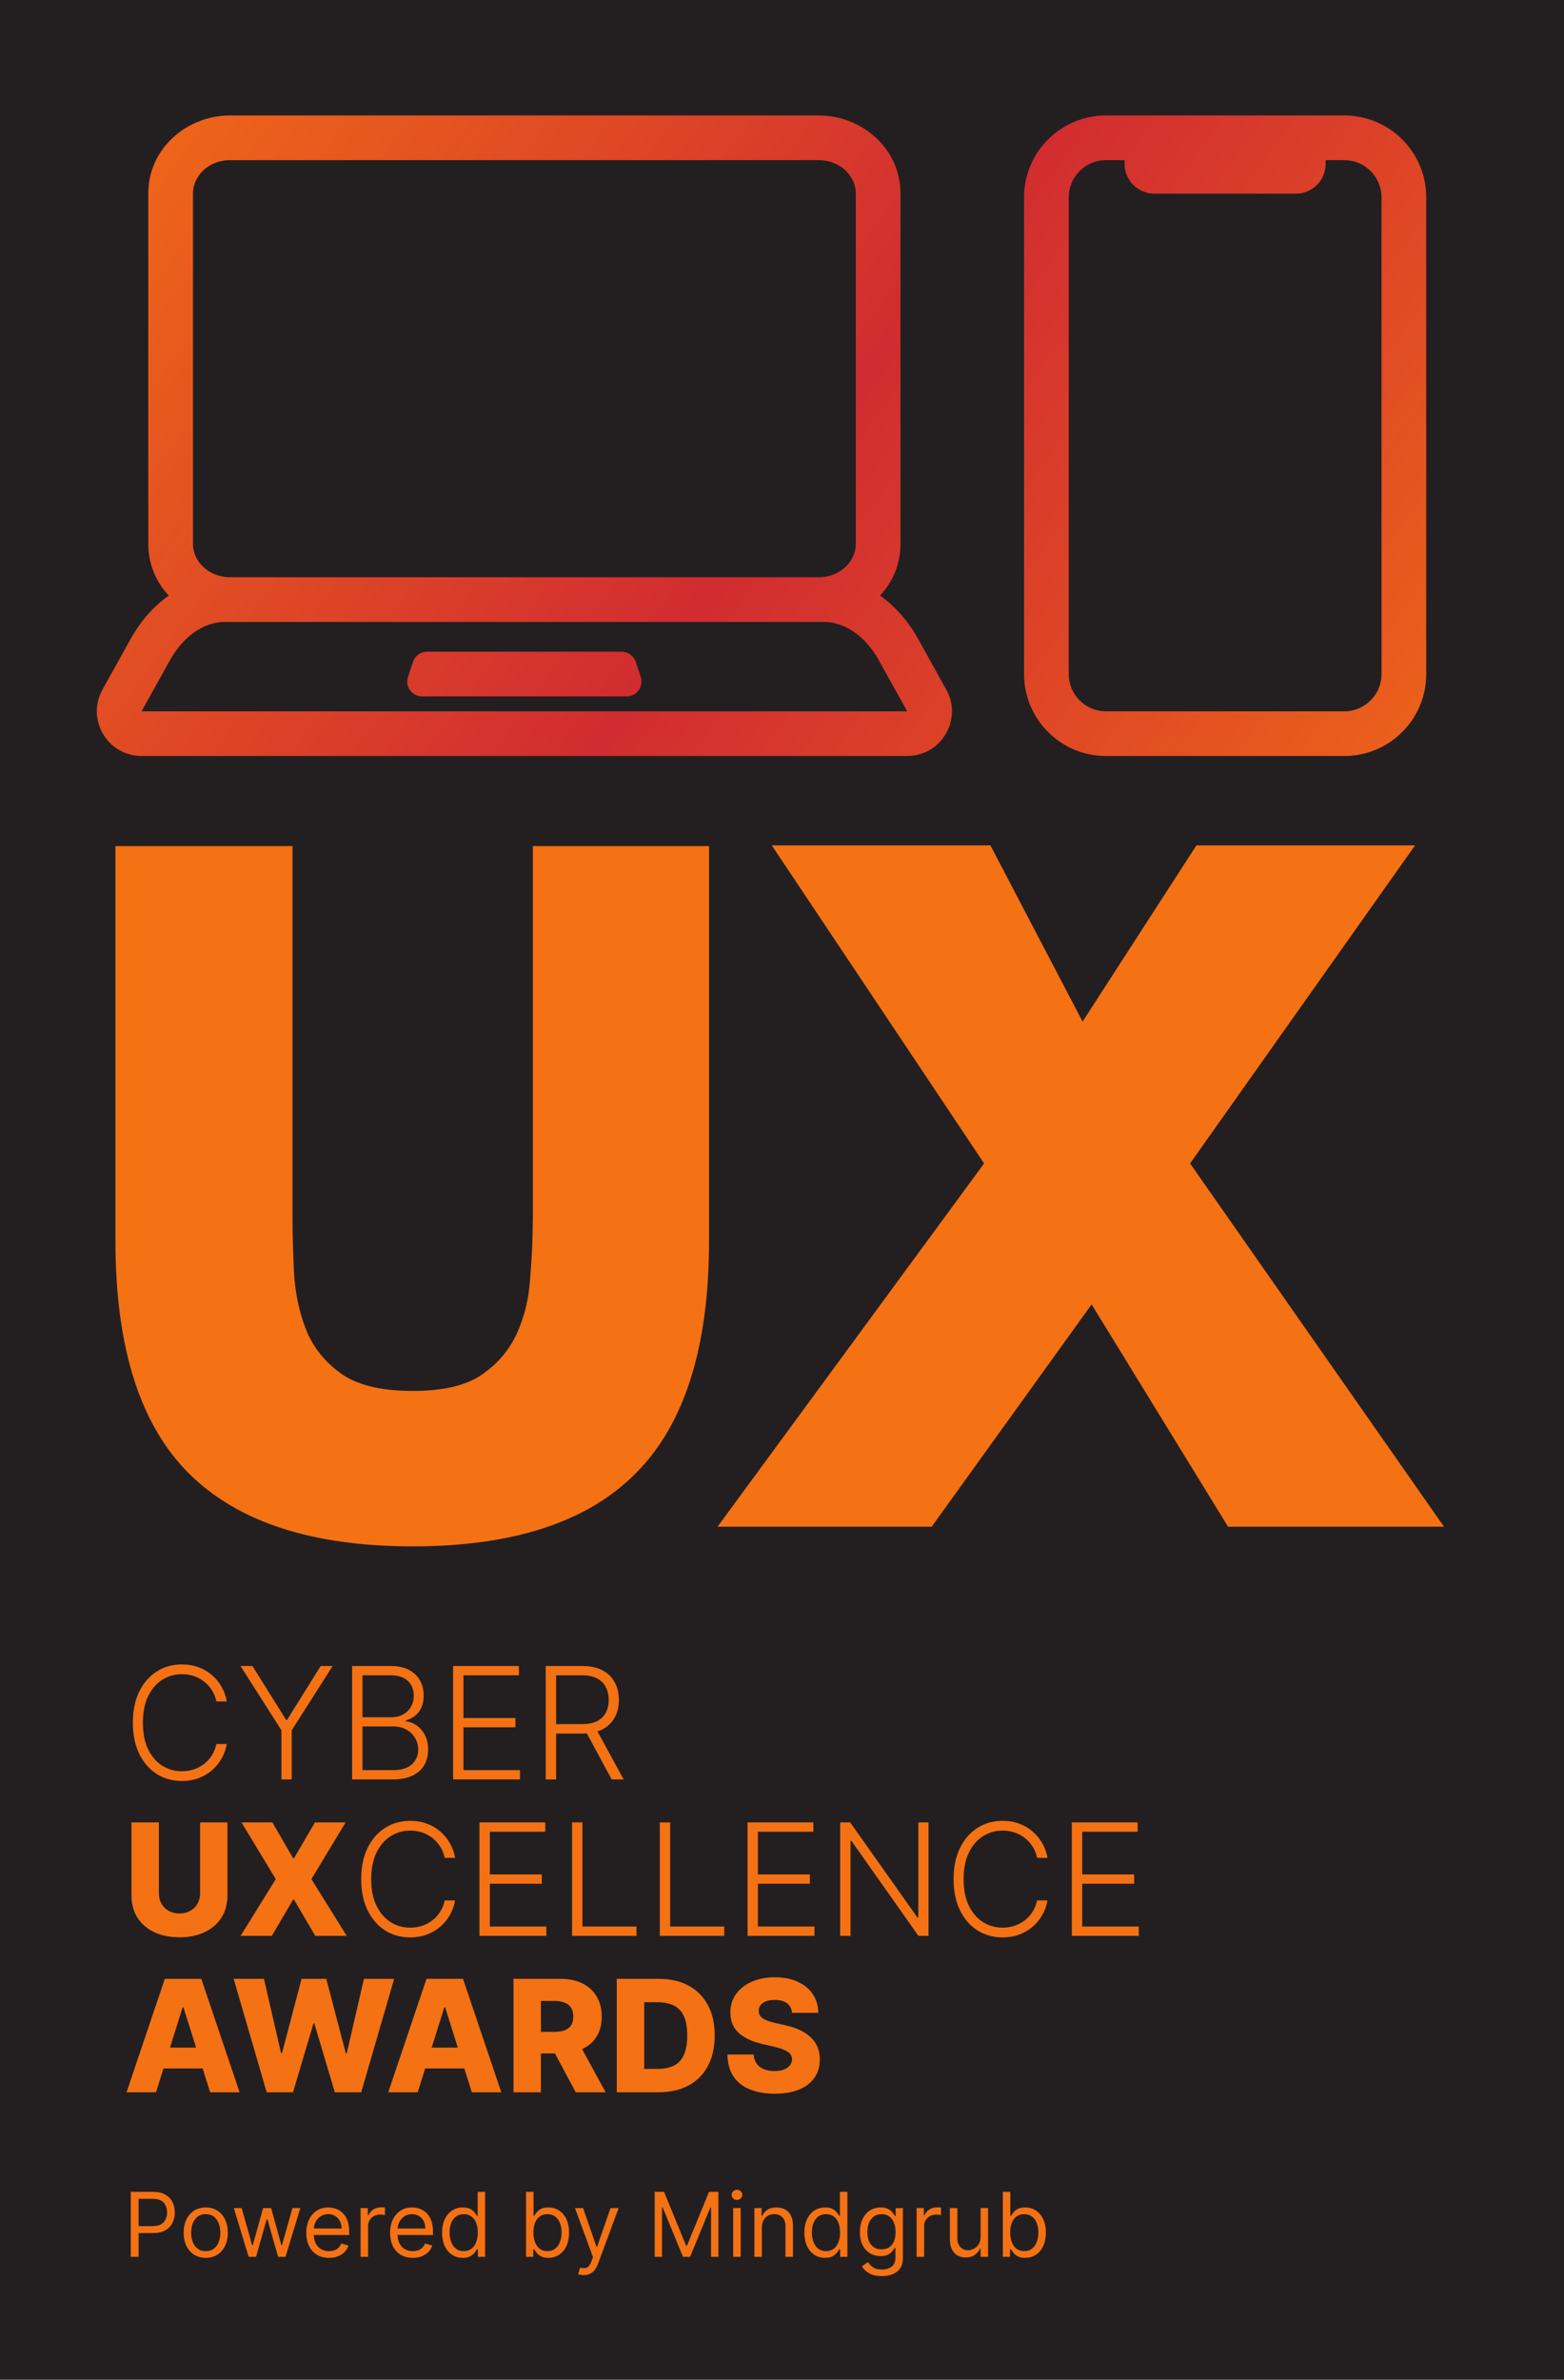 <svg width="420" height="639" viewBox="0 0 420 639" fill="none" xmlns="http://www.w3.org/2000/svg">
<rect width="420" height="639" fill="#231F20"/>
<path d="M212.694 540.48C212.595 539.389 212.153 538.541 211.37 537.936C210.596 537.321 209.491 537.014 208.053 537.014C207.101 537.014 206.308 537.138 205.673 537.386C205.038 537.634 204.562 537.976 204.245 538.412C203.928 538.839 203.764 539.329 203.754 539.885C203.734 540.341 203.823 540.743 204.022 541.09C204.23 541.437 204.528 541.744 204.914 542.012C205.311 542.27 205.787 542.498 206.342 542.696C206.898 542.894 207.522 543.068 208.216 543.217L210.834 543.812C212.342 544.139 213.671 544.575 214.821 545.121C215.981 545.666 216.953 546.316 217.736 547.069C218.53 547.823 219.13 548.691 219.536 549.672C219.943 550.654 220.151 551.755 220.161 552.974C220.151 554.898 219.665 556.549 218.703 557.928C217.741 559.306 216.358 560.362 214.553 561.096C212.758 561.83 210.591 562.197 208.053 562.197C205.504 562.197 203.283 561.815 201.389 561.051C199.495 560.288 198.022 559.128 196.971 557.571C195.92 556.014 195.38 554.045 195.35 551.666H202.4C202.46 552.647 202.723 553.465 203.189 554.12C203.655 554.774 204.295 555.27 205.108 555.607C205.931 555.944 206.883 556.113 207.964 556.113C208.955 556.113 209.798 555.979 210.492 555.711C211.196 555.444 211.737 555.072 212.114 554.596C212.49 554.12 212.684 553.574 212.694 552.96C212.684 552.384 212.505 551.894 212.158 551.487C211.811 551.071 211.276 550.714 210.552 550.416C209.838 550.109 208.925 549.826 207.815 549.568L204.632 548.824C201.994 548.22 199.916 547.243 198.399 545.894C196.882 544.536 196.128 542.701 196.138 540.39C196.128 538.506 196.634 536.855 197.655 535.437C198.677 534.019 200.09 532.913 201.895 532.12C203.7 531.327 205.757 530.93 208.068 530.93C210.428 530.93 212.476 531.332 214.211 532.135C215.956 532.928 217.31 534.044 218.272 535.482C219.234 536.92 219.725 538.586 219.744 540.48H212.694Z" fill="#F47114"/>
<path d="M176.89 561.81H165.63V531.347H176.875C179.979 531.347 182.652 531.957 184.893 533.176C187.144 534.386 188.879 536.131 190.099 538.412C191.319 540.683 191.929 543.4 191.929 546.563C191.929 549.737 191.319 552.464 190.099 554.745C188.889 557.025 187.159 558.776 184.908 559.995C182.657 561.205 179.984 561.81 176.89 561.81ZM172.993 555.533H176.608C178.313 555.533 179.756 555.245 180.936 554.67C182.126 554.085 183.024 553.138 183.629 551.829C184.243 550.51 184.551 548.755 184.551 546.563C184.551 544.372 184.243 542.627 183.629 541.328C183.014 540.019 182.106 539.077 180.906 538.501C179.716 537.916 178.249 537.624 176.504 537.624H172.993V555.533Z" fill="#F47114"/>
<path d="M137.896 561.81V531.347H150.48C152.761 531.347 154.729 531.758 156.385 532.581C158.051 533.394 159.336 534.565 160.238 536.092C161.14 537.609 161.592 539.409 161.592 541.491C161.592 543.603 161.131 545.398 160.208 546.876C159.286 548.344 157.977 549.464 156.281 550.238C154.586 551.001 152.578 551.383 150.257 551.383H142.299V545.582H148.889C149.999 545.582 150.926 545.438 151.67 545.15C152.424 544.853 152.994 544.407 153.381 543.812C153.768 543.207 153.961 542.433 153.961 541.491C153.961 540.549 153.768 539.771 153.381 539.156C152.994 538.531 152.424 538.065 151.67 537.758C150.917 537.44 149.989 537.282 148.889 537.282H145.259V561.81H137.896ZM155.047 547.887L162.633 561.81H154.601L147.163 547.887H155.047Z" fill="#F47114"/>
<path d="M112.171 561.81H104.257L114.536 531.347H124.338L134.617 561.81H126.703L119.549 539.022H119.311L112.171 561.81ZM111.115 549.821H127.655V555.414H111.115V549.821Z" fill="#F47114"/>
<path d="M71.611 561.81L62.746 531.347H70.882L75.478 551.309H75.731L80.982 531.347H87.616L92.867 551.353H93.12L97.731 531.347H105.852L97.002 561.81H89.907L84.418 543.336H84.18L78.691 561.81H71.611Z" fill="#F47114"/>
<path d="M41.895 561.81H33.982L44.26 531.347H54.062L64.341 561.81H56.428L49.273 539.022H49.035L41.895 561.81ZM40.839 549.821H57.38V555.414H40.839V549.821Z" fill="#F47114"/>
<path d="M287.837 519.81V489.347H305.508V491.846H290.619V503.314H304.571V505.813H290.619V517.311H305.806V519.81H287.837Z" fill="#F47114"/>
<path d="M281.303 498.866H278.507C278.299 497.825 277.922 496.863 277.376 495.981C276.841 495.088 276.167 494.31 275.354 493.645C274.54 492.981 273.618 492.465 272.587 492.098C271.556 491.732 270.44 491.548 269.24 491.548C267.316 491.548 265.561 492.049 263.974 493.05C262.398 494.052 261.133 495.525 260.181 497.468C259.239 499.402 258.768 501.772 258.768 504.578C258.768 507.405 259.239 509.785 260.181 511.718C261.133 513.652 262.398 515.12 263.974 516.121C265.561 517.113 267.316 517.609 269.24 517.609C270.44 517.609 271.556 517.425 272.587 517.058C273.618 516.691 274.54 516.181 275.354 515.526C276.167 514.862 276.841 514.083 277.376 513.191C277.922 512.298 278.299 511.331 278.507 510.29H281.303C281.056 511.688 280.589 512.992 279.905 514.202C279.231 515.402 278.368 516.453 277.317 517.356C276.276 518.258 275.076 518.962 273.717 519.468C272.359 519.974 270.866 520.227 269.24 520.227C266.682 520.227 264.411 519.587 262.427 518.308C260.444 517.019 258.887 515.204 257.757 512.864C256.636 510.523 256.076 507.762 256.076 504.578C256.076 501.395 256.636 498.633 257.757 496.293C258.887 493.953 260.444 492.143 262.427 490.864C264.411 489.575 266.682 488.93 269.24 488.93C270.866 488.93 272.359 489.183 273.717 489.689C275.076 490.185 276.276 490.889 277.317 491.801C278.368 492.703 279.231 493.755 279.905 494.954C280.589 496.154 281.056 497.458 281.303 498.866Z" fill="#F47114"/>
<path d="M249.345 489.347V519.81H246.638L228.639 494.3H228.401V519.81H225.62V489.347H228.312L246.37 514.887H246.608V489.347H249.345Z" fill="#F47114"/>
<path d="M200.75 519.81V489.347H218.421V491.846H203.531V503.314H217.484V505.813H203.531V517.311H218.718V519.81H200.75Z" fill="#F47114"/>
<path d="M177.188 519.81V489.347H179.97V517.311H194.487V519.81H177.188Z" fill="#F47114"/>
<path d="M153.626 519.81V489.347H156.408V517.311H170.926V519.81H153.626Z" fill="#F47114"/>
<path d="M128.756 519.81V489.347H146.427V491.846H131.537V503.314H145.49V505.813H131.537V517.311H146.724V519.81H128.756Z" fill="#F47114"/>
<path d="M122.222 498.866H119.426C119.217 497.825 118.841 496.863 118.295 495.981C117.76 495.088 117.085 494.31 116.272 493.645C115.459 492.981 114.537 492.465 113.506 492.098C112.474 491.732 111.359 491.548 110.159 491.548C108.235 491.548 106.48 492.049 104.893 493.05C103.316 494.052 102.052 495.525 101.1 497.468C100.158 499.402 99.687 501.772 99.687 504.578C99.687 507.405 100.158 509.785 101.1 511.718C102.052 513.652 103.316 515.12 104.893 516.121C106.48 517.113 108.235 517.609 110.159 517.609C111.359 517.609 112.474 517.425 113.506 517.058C114.537 516.691 115.459 516.181 116.272 515.526C117.085 514.862 117.76 514.083 118.295 513.191C118.841 512.298 119.217 511.331 119.426 510.29H122.222C121.974 511.688 121.508 512.992 120.824 514.202C120.15 515.402 119.287 516.453 118.236 517.356C117.194 518.258 115.995 518.962 114.636 519.468C113.277 519.974 111.785 520.227 110.159 520.227C107.6 520.227 105.329 519.587 103.346 518.308C101.363 517.019 99.806 515.204 98.675 512.864C97.555 510.523 96.995 507.762 96.995 504.578C96.995 501.395 97.555 498.633 98.675 496.293C99.806 493.953 101.363 492.143 103.346 490.864C105.329 489.575 107.6 488.93 110.159 488.93C111.785 488.93 113.277 489.183 114.636 489.689C115.995 490.185 117.194 490.889 118.236 491.801C119.287 492.703 120.15 493.755 120.824 494.954C121.508 496.154 121.974 497.458 122.222 498.866Z" fill="#F47114"/>
<path d="M73.15 489.347L78.713 498.971H78.951L84.574 489.347H92.815L83.622 504.578L93.112 519.81H84.663L78.951 510.082H78.713L73.002 519.81H64.612L74.058 504.578L64.85 489.347H73.15Z" fill="#F47114"/>
<path d="M53.735 489.347H61.083V508.996C61.083 511.267 60.543 513.245 59.462 514.931C58.381 516.607 56.874 517.906 54.94 518.828C53.006 519.741 50.76 520.197 48.202 520.197C45.614 520.197 43.353 519.741 41.419 518.828C39.485 517.906 37.983 516.607 36.912 514.931C35.841 513.245 35.305 511.267 35.305 508.996V489.347H42.668V508.357C42.668 509.408 42.897 510.345 43.353 511.168C43.819 511.991 44.468 512.636 45.301 513.102C46.134 513.568 47.101 513.801 48.202 513.801C49.303 513.801 50.264 513.568 51.087 513.102C51.92 512.636 52.57 511.991 53.036 511.168C53.502 510.345 53.735 509.408 53.735 508.357V489.347Z" fill="#F47114"/>
<path d="M146.55 477.81V447.347H156.382C158.544 447.347 160.349 447.738 161.796 448.522C163.254 449.295 164.35 450.371 165.084 451.75C165.827 453.118 166.199 454.69 166.199 456.465C166.199 458.24 165.827 459.807 165.084 461.165C164.35 462.524 163.259 463.585 161.811 464.348C160.363 465.112 158.569 465.494 156.427 465.494H148.052V462.95H156.352C157.939 462.95 159.258 462.687 160.309 462.162C161.37 461.636 162.158 460.888 162.674 459.916C163.2 458.944 163.462 457.794 163.462 456.465C163.462 455.136 163.2 453.976 162.674 452.984C162.148 451.983 161.355 451.209 160.294 450.664C159.243 450.118 157.914 449.846 156.308 449.846H149.331V477.81H146.55ZM159.982 464.066L167.479 477.81H164.266L156.843 464.066H159.982Z" fill="#F47114"/>
<path d="M121.679 477.81V447.347H139.35V449.846H124.461V461.314H138.413V463.813H124.461V475.311H139.648V477.81H121.679Z" fill="#F47114"/>
<path d="M94.559 477.81V447.347H104.837C106.821 447.347 108.472 447.694 109.791 448.388C111.119 449.082 112.116 450.029 112.78 451.229C113.445 452.429 113.777 453.792 113.777 455.32C113.777 456.589 113.564 457.675 113.137 458.577C112.711 459.479 112.131 460.208 111.397 460.764C110.663 461.319 109.845 461.721 108.943 461.969V462.207C109.924 462.276 110.876 462.623 111.799 463.248C112.721 463.863 113.479 464.725 114.074 465.836C114.669 466.947 114.967 468.275 114.967 469.822C114.967 471.359 114.625 472.733 113.941 473.943C113.256 475.143 112.205 476.09 110.787 476.784C109.379 477.468 107.584 477.81 105.402 477.81H94.559ZM97.34 475.311H105.402C107.753 475.311 109.488 474.791 110.609 473.749C111.739 472.708 112.304 471.399 112.304 469.822C112.304 468.662 112.022 467.611 111.457 466.669C110.901 465.717 110.113 464.963 109.091 464.408C108.08 463.853 106.89 463.575 105.521 463.575H97.34V475.311ZM97.34 461.106H105.09C106.29 461.106 107.341 460.858 108.244 460.362C109.146 459.866 109.85 459.182 110.356 458.309C110.862 457.437 111.114 456.44 111.114 455.32C111.114 453.703 110.589 452.389 109.538 451.378C108.487 450.356 106.92 449.846 104.837 449.846H97.34V461.106Z" fill="#F47114"/>
<path d="M64.583 447.347H67.796L76.825 461.805H77.092L86.121 447.347H89.334L78.342 464.616V477.81H75.575V464.616L64.583 447.347Z" fill="#F47114"/>
<path d="M60.905 456.866H58.108C57.9 455.825 57.523 454.863 56.978 453.981C56.443 453.088 55.768 452.31 54.955 451.645C54.142 450.981 53.22 450.465 52.188 450.098C51.157 449.732 50.041 449.548 48.842 449.548C46.918 449.548 45.163 450.049 43.576 451.05C41.999 452.052 40.735 453.525 39.783 455.468C38.841 457.402 38.37 459.772 38.37 462.578C38.37 465.405 38.841 467.785 39.783 469.718C40.735 471.652 41.999 473.12 43.576 474.121C45.163 475.113 46.918 475.609 48.842 475.609C50.041 475.609 51.157 475.425 52.188 475.058C53.22 474.691 54.142 474.181 54.955 473.526C55.768 472.862 56.443 472.083 56.978 471.191C57.523 470.298 57.9 469.331 58.108 468.29H60.905C60.657 469.688 60.191 470.992 59.507 472.202C58.832 473.402 57.97 474.453 56.919 475.356C55.877 476.258 54.677 476.962 53.319 477.468C51.96 477.974 50.468 478.227 48.842 478.227C46.283 478.227 44.012 477.587 42.029 476.308C40.046 475.019 38.489 473.204 37.358 470.864C36.238 468.523 35.678 465.762 35.678 462.578C35.678 459.395 36.238 456.633 37.358 454.293C38.489 451.953 40.046 450.143 42.029 448.864C44.012 447.575 46.283 446.93 48.842 446.93C50.468 446.93 51.96 447.183 53.319 447.689C54.677 448.185 55.877 448.889 56.919 449.801C57.97 450.703 58.832 451.755 59.507 452.954C60.191 454.154 60.657 455.458 60.905 456.866Z" fill="#F47114"/>
<path d="M269.301 606V588.545H271.312V594.989H271.483C271.631 594.761 271.835 594.472 272.096 594.119C272.364 593.761 272.744 593.443 273.239 593.165C273.739 592.881 274.415 592.739 275.267 592.739C276.369 592.739 277.341 593.014 278.182 593.565C279.023 594.116 279.679 594.898 280.15 595.909C280.622 596.92 280.858 598.114 280.858 599.489C280.858 600.875 280.622 602.077 280.15 603.094C279.679 604.105 279.025 604.889 278.19 605.446C277.355 605.997 276.392 606.273 275.301 606.273C274.46 606.273 273.787 606.134 273.281 605.855C272.775 605.571 272.386 605.25 272.114 604.892C271.841 604.528 271.631 604.227 271.483 603.989H271.244V606H269.301ZM271.278 599.455C271.278 600.443 271.423 601.315 271.713 602.071C272.003 602.821 272.426 603.409 272.983 603.835C273.54 604.256 274.221 604.466 275.028 604.466C275.869 604.466 276.571 604.244 277.133 603.801C277.702 603.352 278.128 602.75 278.412 601.994C278.702 601.233 278.846 600.386 278.846 599.455C278.846 598.534 278.704 597.705 278.42 596.966C278.142 596.222 277.719 595.634 277.15 595.202C276.588 594.764 275.881 594.545 275.028 594.545C274.21 594.545 273.523 594.753 272.966 595.168C272.409 595.577 271.989 596.151 271.704 596.889C271.42 597.622 271.278 598.477 271.278 599.455Z" fill="#F47114"/>
<path d="M263.333 600.648V592.909H265.344V606H263.333V603.784H263.197C262.89 604.449 262.413 605.014 261.765 605.48C261.117 605.94 260.299 606.17 259.31 606.17C258.492 606.17 257.765 605.992 257.128 605.634C256.492 605.27 255.992 604.724 255.628 603.997C255.265 603.264 255.083 602.341 255.083 601.227V592.909H257.094V601.091C257.094 602.045 257.361 602.807 257.896 603.375C258.435 603.943 259.123 604.227 259.958 604.227C260.458 604.227 260.967 604.099 261.484 603.844C262.006 603.588 262.444 603.196 262.796 602.668C263.154 602.139 263.333 601.466 263.333 600.648Z" fill="#F47114"/>
<path d="M246.153 606V592.909H248.096V594.886H248.233C248.472 594.239 248.903 593.713 249.528 593.31C250.153 592.906 250.858 592.705 251.642 592.705C251.79 592.705 251.974 592.707 252.196 592.713C252.418 592.719 252.585 592.727 252.699 592.739V594.784C252.631 594.767 252.474 594.741 252.23 594.707C251.991 594.668 251.739 594.648 251.471 594.648C250.835 594.648 250.267 594.781 249.767 595.048C249.273 595.31 248.881 595.673 248.591 596.139C248.307 596.599 248.165 597.125 248.165 597.716V606H246.153Z" fill="#F47114"/>
<path d="M236.812 611.182C235.841 611.182 235.005 611.057 234.307 610.807C233.608 610.563 233.025 610.239 232.559 609.835C232.099 609.438 231.733 609.011 231.46 608.557L233.062 607.432C233.244 607.67 233.474 607.943 233.753 608.25C234.031 608.563 234.412 608.832 234.895 609.06C235.383 609.293 236.022 609.409 236.812 609.409C237.869 609.409 238.741 609.153 239.429 608.642C240.116 608.131 240.46 607.33 240.46 606.239V603.58H240.29C240.142 603.818 239.932 604.114 239.659 604.466C239.392 604.813 239.005 605.122 238.5 605.395C238 605.662 237.324 605.795 236.471 605.795C235.415 605.795 234.466 605.545 233.625 605.045C232.79 604.545 232.128 603.818 231.639 602.864C231.156 601.909 230.915 600.75 230.915 599.386C230.915 598.045 231.15 596.878 231.622 595.884C232.094 594.884 232.75 594.111 233.591 593.565C234.432 593.014 235.403 592.739 236.505 592.739C237.358 592.739 238.034 592.881 238.534 593.165C239.04 593.443 239.426 593.761 239.693 594.119C239.966 594.472 240.176 594.761 240.324 594.989H240.528V592.909H242.471V606.375C242.471 607.5 242.216 608.415 241.704 609.119C241.199 609.83 240.517 610.349 239.659 610.679C238.807 611.014 237.858 611.182 236.812 611.182ZM236.744 603.989C237.551 603.989 238.233 603.804 238.79 603.435C239.346 603.065 239.77 602.534 240.059 601.841C240.349 601.148 240.494 600.318 240.494 599.352C240.494 598.409 240.352 597.577 240.068 596.855C239.784 596.134 239.363 595.568 238.807 595.159C238.25 594.75 237.562 594.545 236.744 594.545C235.892 594.545 235.182 594.761 234.613 595.193C234.051 595.625 233.628 596.205 233.344 596.932C233.065 597.659 232.926 598.466 232.926 599.352C232.926 600.261 233.068 601.065 233.352 601.764C233.642 602.457 234.068 603.003 234.63 603.401C235.199 603.793 235.903 603.989 236.744 603.989Z" fill="#F47114"/>
<path d="M221.565 606.273C220.474 606.273 219.511 605.997 218.676 605.446C217.841 604.889 217.187 604.105 216.716 603.094C216.244 602.077 216.008 600.875 216.008 599.489C216.008 598.114 216.244 596.92 216.716 595.909C217.187 594.898 217.844 594.116 218.684 593.565C219.525 593.014 220.497 592.739 221.599 592.739C222.451 592.739 223.125 592.881 223.619 593.165C224.119 593.443 224.5 593.761 224.761 594.119C225.028 594.472 225.236 594.761 225.383 594.989H225.554V588.545H227.565V606H225.622V603.989H225.383C225.236 604.227 225.025 604.528 224.753 604.892C224.48 605.25 224.091 605.571 223.585 605.855C223.079 606.134 222.406 606.273 221.565 606.273ZM221.838 604.466C222.645 604.466 223.326 604.256 223.883 603.835C224.44 603.409 224.863 602.821 225.153 602.071C225.443 601.315 225.588 600.443 225.588 599.455C225.588 598.477 225.446 597.622 225.162 596.889C224.878 596.151 224.457 595.577 223.9 595.168C223.344 594.753 222.656 594.545 221.838 594.545C220.986 594.545 220.275 594.764 219.707 595.202C219.145 595.634 218.721 596.222 218.437 596.966C218.159 597.705 218.02 598.534 218.02 599.455C218.02 600.386 218.162 601.233 218.446 601.994C218.736 602.75 219.162 603.352 219.724 603.801C220.292 604.244 220.997 604.466 221.838 604.466Z" fill="#F47114"/>
<path d="M204.594 598.125V606H202.583V592.909H204.526V594.955H204.697C205.003 594.29 205.469 593.756 206.094 593.352C206.719 592.943 207.526 592.739 208.515 592.739C209.401 592.739 210.177 592.92 210.842 593.284C211.506 593.642 212.023 594.188 212.393 594.92C212.762 595.648 212.947 596.568 212.947 597.682V606H210.935V597.818C210.935 596.79 210.668 595.989 210.134 595.415C209.6 594.835 208.867 594.545 207.935 594.545C207.293 594.545 206.719 594.685 206.214 594.963C205.714 595.241 205.319 595.648 205.029 596.182C204.739 596.716 204.594 597.364 204.594 598.125Z" fill="#F47114"/>
<path d="M196.888 606V592.909H198.899V606H196.888ZM197.91 590.727C197.518 590.727 197.18 590.594 196.896 590.327C196.618 590.06 196.479 589.739 196.479 589.364C196.479 588.989 196.618 588.668 196.896 588.401C197.18 588.134 197.518 588 197.91 588C198.302 588 198.638 588.134 198.916 588.401C199.2 588.668 199.342 588.989 199.342 589.364C199.342 589.739 199.2 590.06 198.916 590.327C198.638 590.594 198.302 590.727 197.91 590.727Z" fill="#F47114"/>
<path d="M175.809 588.545H178.332L184.263 603.034H184.468L190.4 588.545H192.922V606H190.945V592.739H190.775L185.32 606H183.411L177.957 592.739H177.786V606H175.809V588.545Z" fill="#F47114"/>
<path d="M156.722 610.909C156.381 610.909 156.077 610.881 155.81 610.824C155.543 610.773 155.359 610.722 155.256 610.67L155.768 608.898C156.256 609.023 156.688 609.068 157.063 609.034C157.438 609 157.771 608.832 158.06 608.531C158.356 608.236 158.626 607.756 158.87 607.091L159.245 606.068L154.404 592.909H156.586L160.2 603.341H160.336L163.95 592.909H166.131L160.575 607.909C160.325 608.585 160.015 609.145 159.646 609.588C159.276 610.037 158.847 610.369 158.359 610.585C157.876 610.801 157.33 610.909 156.722 610.909Z" fill="#F47114"/>
<path d="M141.262 606V588.545H143.273V594.989H143.444C143.592 594.761 143.796 594.472 144.057 594.119C144.324 593.761 144.705 593.443 145.199 593.165C145.699 592.881 146.376 592.739 147.228 592.739C148.33 592.739 149.302 593.014 150.143 593.565C150.984 594.116 151.64 594.898 152.111 595.909C152.583 596.92 152.819 598.114 152.819 599.489C152.819 600.875 152.583 602.077 152.111 603.094C151.64 604.105 150.986 604.889 150.151 605.446C149.316 605.997 148.353 606.273 147.262 606.273C146.421 606.273 145.748 606.134 145.242 605.855C144.736 605.571 144.347 605.25 144.074 604.892C143.802 604.528 143.592 604.227 143.444 603.989H143.205V606H141.262ZM143.239 599.455C143.239 600.443 143.384 601.315 143.674 602.071C143.964 602.821 144.387 603.409 144.944 603.835C145.501 604.256 146.182 604.466 146.989 604.466C147.83 604.466 148.532 604.244 149.094 603.801C149.663 603.352 150.089 602.75 150.373 601.994C150.663 601.233 150.807 600.386 150.807 599.455C150.807 598.534 150.665 597.705 150.381 596.966C150.103 596.222 149.68 595.634 149.111 595.202C148.549 594.764 147.842 594.545 146.989 594.545C146.171 594.545 145.484 594.753 144.927 595.168C144.37 595.577 143.949 596.151 143.665 596.889C143.381 597.622 143.239 598.477 143.239 599.455Z" fill="#F47114"/>
<path d="M124.276 606.273C123.185 606.273 122.222 605.997 121.387 605.446C120.552 604.889 119.898 604.105 119.427 603.094C118.955 602.077 118.719 600.875 118.719 599.489C118.719 598.114 118.955 596.92 119.427 595.909C119.898 594.898 120.554 594.116 121.395 593.565C122.236 593.014 123.208 592.739 124.31 592.739C125.162 592.739 125.836 592.881 126.33 593.165C126.83 593.443 127.211 593.761 127.472 594.119C127.739 594.472 127.947 594.761 128.094 594.989H128.265V588.545H130.276V606H128.333V603.989H128.094C127.947 604.227 127.736 604.528 127.464 604.892C127.191 605.25 126.802 605.571 126.296 605.855C125.79 606.134 125.117 606.273 124.276 606.273ZM124.549 604.466C125.356 604.466 126.037 604.256 126.594 603.835C127.151 603.409 127.574 602.821 127.864 602.071C128.154 601.315 128.299 600.443 128.299 599.455C128.299 598.477 128.157 597.622 127.873 596.889C127.589 596.151 127.168 595.577 126.611 595.168C126.054 594.753 125.367 594.545 124.549 594.545C123.697 594.545 122.986 594.764 122.418 595.202C121.856 595.634 121.432 596.222 121.148 596.966C120.87 597.705 120.731 598.534 120.731 599.455C120.731 600.386 120.873 601.233 121.157 601.994C121.447 602.75 121.873 603.352 122.435 603.801C123.003 604.244 123.708 604.466 124.549 604.466Z" fill="#F47114"/>
<path d="M110.853 606.273C109.591 606.273 108.503 605.994 107.589 605.438C106.679 604.875 105.978 604.091 105.483 603.085C104.995 602.074 104.75 600.898 104.75 599.557C104.75 598.216 104.995 597.034 105.483 596.011C105.978 594.983 106.665 594.182 107.546 593.608C108.432 593.028 109.466 592.739 110.648 592.739C111.33 592.739 112.003 592.852 112.668 593.08C113.333 593.307 113.938 593.676 114.483 594.188C115.029 594.693 115.464 595.364 115.787 596.199C116.111 597.034 116.273 598.063 116.273 599.284V600.136H106.182V598.398H114.228C114.228 597.659 114.08 597 113.785 596.42C113.495 595.841 113.08 595.384 112.54 595.048C112.006 594.713 111.375 594.545 110.648 594.545C109.847 594.545 109.154 594.744 108.569 595.142C107.989 595.534 107.543 596.045 107.231 596.676C106.918 597.307 106.762 597.983 106.762 598.705V599.864C106.762 600.852 106.932 601.69 107.273 602.378C107.62 603.06 108.1 603.58 108.714 603.938C109.327 604.29 110.04 604.466 110.853 604.466C111.381 604.466 111.858 604.392 112.285 604.244C112.716 604.091 113.089 603.864 113.401 603.563C113.714 603.256 113.955 602.875 114.125 602.42L116.069 602.966C115.864 603.625 115.52 604.205 115.037 604.705C114.554 605.199 113.958 605.585 113.248 605.864C112.537 606.136 111.739 606.273 110.853 606.273Z" fill="#F47114"/>
<path d="M96.833 606V592.909H98.776V594.886H98.913C99.151 594.239 99.583 593.713 100.208 593.31C100.833 592.906 101.538 592.705 102.322 592.705C102.469 592.705 102.654 592.707 102.876 592.713C103.097 592.719 103.265 592.727 103.378 592.739V594.784C103.31 594.767 103.154 594.741 102.91 594.707C102.671 594.668 102.418 594.648 102.151 594.648C101.515 594.648 100.947 594.781 100.447 595.048C99.952 595.31 99.56 595.673 99.27 596.139C98.986 596.599 98.844 597.125 98.844 597.716V606H96.833Z" fill="#F47114"/>
<path d="M88.353 606.273C87.091 606.273 86.003 605.994 85.089 605.438C84.18 604.875 83.478 604.091 82.983 603.085C82.495 602.074 82.251 600.898 82.251 599.557C82.251 598.216 82.495 597.034 82.983 596.011C83.478 594.983 84.165 594.182 85.046 593.608C85.932 593.028 86.966 592.739 88.148 592.739C88.83 592.739 89.503 592.852 90.168 593.08C90.833 593.307 91.438 593.676 91.983 594.188C92.529 594.693 92.964 595.364 93.287 596.199C93.611 597.034 93.773 598.063 93.773 599.284V600.136H83.682V598.398H91.728C91.728 597.659 91.58 597 91.285 596.42C90.995 595.841 90.58 595.384 90.04 595.048C89.506 594.713 88.876 594.545 88.148 594.545C87.347 594.545 86.654 594.744 86.069 595.142C85.489 595.534 85.043 596.045 84.731 596.676C84.418 597.307 84.262 597.983 84.262 598.705V599.864C84.262 600.852 84.432 601.69 84.773 602.378C85.12 603.06 85.6 603.58 86.214 603.938C86.827 604.29 87.54 604.466 88.353 604.466C88.881 604.466 89.358 604.392 89.785 604.244C90.216 604.091 90.589 603.864 90.901 603.563C91.214 603.256 91.455 602.875 91.626 602.42L93.569 602.966C93.364 603.625 93.02 604.205 92.537 604.705C92.055 605.199 91.458 605.585 90.748 605.864C90.037 606.136 89.239 606.273 88.353 606.273Z" fill="#F47114"/>
<path d="M66.775 606L62.787 592.909H64.9L67.73 602.932H67.866L70.662 592.909H72.81L75.571 602.898H75.707L78.537 592.909H80.65L76.662 606H74.685L71.821 595.943H71.616L68.753 606H66.775Z" fill="#F47114"/>
<path d="M55.253 606.273C54.071 606.273 53.034 605.991 52.142 605.429C51.255 604.866 50.562 604.08 50.062 603.068C49.568 602.057 49.321 600.875 49.321 599.523C49.321 598.159 49.568 596.969 50.062 595.952C50.562 594.935 51.255 594.145 52.142 593.582C53.034 593.02 54.071 592.739 55.253 592.739C56.434 592.739 57.468 593.02 58.355 593.582C59.247 594.145 59.94 594.935 60.434 595.952C60.934 596.969 61.184 598.159 61.184 599.523C61.184 600.875 60.934 602.057 60.434 603.068C59.94 604.08 59.247 604.866 58.355 605.429C57.468 605.991 56.434 606.273 55.253 606.273ZM55.253 604.466C56.15 604.466 56.889 604.236 57.468 603.776C58.048 603.315 58.477 602.71 58.755 601.96C59.034 601.21 59.173 600.398 59.173 599.523C59.173 598.648 59.034 597.832 58.755 597.077C58.477 596.321 58.048 595.71 57.468 595.244C56.889 594.778 56.15 594.545 55.253 594.545C54.355 594.545 53.616 594.778 53.037 595.244C52.457 595.71 52.028 596.321 51.75 597.077C51.471 597.832 51.332 598.648 51.332 599.523C51.332 600.398 51.471 601.21 51.75 601.96C52.028 602.71 52.457 603.315 53.037 603.776C53.616 604.236 54.355 604.466 55.253 604.466Z" fill="#F47114"/>
<path d="M35.114 606V588.545H41.011C42.381 588.545 43.5 588.793 44.369 589.287C45.244 589.776 45.892 590.438 46.312 591.273C46.733 592.108 46.943 593.04 46.943 594.068C46.943 595.097 46.733 596.031 46.312 596.872C45.898 597.713 45.256 598.384 44.386 598.884C43.517 599.378 42.403 599.625 41.045 599.625H36.818V597.75H40.977C41.915 597.75 42.667 597.588 43.236 597.264C43.804 596.94 44.216 596.503 44.471 595.952C44.733 595.395 44.864 594.767 44.864 594.068C44.864 593.369 44.733 592.744 44.471 592.193C44.216 591.642 43.801 591.21 43.227 590.898C42.653 590.58 41.892 590.42 40.943 590.42H37.227V606H35.114Z" fill="#F47114"/>
<path fill-rule="evenodd" clip-rule="evenodd" d="M207.252 227L264.27 312.405L192.694 409.941H250.197L293.142 350.255L329.779 409.941H387.767L319.589 312.405L380.003 227H321.287L290.716 274.312L265.968 227H207.252ZM78.555 326.667V227.19H31V333.218C31 361.687 37.551 382.472 50.653 395.574C63.755 408.675 83.812 415.226 110.825 415.226C137.837 415.226 157.813 408.675 170.754 395.574C183.855 382.472 190.406 361.687 190.406 333.218V227.19H143.094V326.667C143.094 332.005 142.851 337.505 142.366 343.166C142.043 348.665 140.829 353.68 138.727 358.209C136.624 362.738 133.389 366.458 129.022 369.37C124.816 372.12 118.75 373.494 110.825 373.494C102.899 373.494 96.752 372.12 92.385 369.37C88.017 366.458 84.782 362.738 82.68 358.209C80.739 353.68 79.525 348.665 79.04 343.166C78.717 337.505 78.555 332.005 78.555 326.667Z" fill="#F47114"/>
<path fill-rule="evenodd" clip-rule="evenodd" d="M61.82 31C50.073 31 39.82 39.976 39.82 51.917V146.083C39.82 151.493 41.925 156.294 45.319 159.928C41.217 162.816 37.718 166.829 35.079 171.579L27.527 185.172C23.084 193.171 28.867 203 38.017 203L243.623 203C252.773 203 258.557 193.171 254.113 185.172L246.561 171.579C243.922 166.829 240.423 162.816 236.321 159.928C239.716 156.295 241.82 151.493 241.82 146.083V51.917C241.82 39.976 231.568 31 219.82 31H61.82ZM219.82 155C225.746 155 229.82 150.619 229.82 146.083V51.917C229.82 47.381 225.746 43 219.82 43H61.82C55.895 43 51.82 47.381 51.82 51.917V146.083C51.82 150.619 55.895 155 61.82 155H219.82ZM61.82 167H60.413C55.196 167 49.508 170.316 45.569 177.406L38.017 191L243.623 191L236.071 177.406C232.132 170.316 226.445 167 221.227 167L219.82 167H61.82ZM110.908 177.735C111.452 176.102 112.981 175 114.702 175H166.936C168.658 175 170.187 176.102 170.731 177.735L172.064 181.735C172.928 184.325 171 187 168.27 187H113.369C110.639 187 108.711 184.325 109.574 181.735L110.908 177.735ZM275 53C275 40.85 284.85 31 297 31H361C373.15 31 383 40.85 383 53V181C383 193.15 373.15 203 361 203H297C284.85 203 275 193.15 275 181V53ZM297 43C291.477 43 287 47.477 287 53V181C287 186.523 291.477 191 297 191H361C366.523 191 371 186.523 371 181V53C371 47.477 366.523 43 361 43H356V44C356 48.418 352.418 52 348 52H310C305.582 52 302 48.418 302 44V43H297Z" fill="url(#paint0_linear_230_5848)"/>
<defs>
<linearGradient id="paint0_linear_230_5848" x1="12.333" y1="8.704" x2="388.545" y2="282.272" gradientUnits="userSpaceOnUse">
<stop stop-color="#F47114"/>
<stop offset="0.5" stop-color="#D12C31"/>
<stop offset="1" stop-color="#F47114"/>
</linearGradient>
</defs>
</svg>
